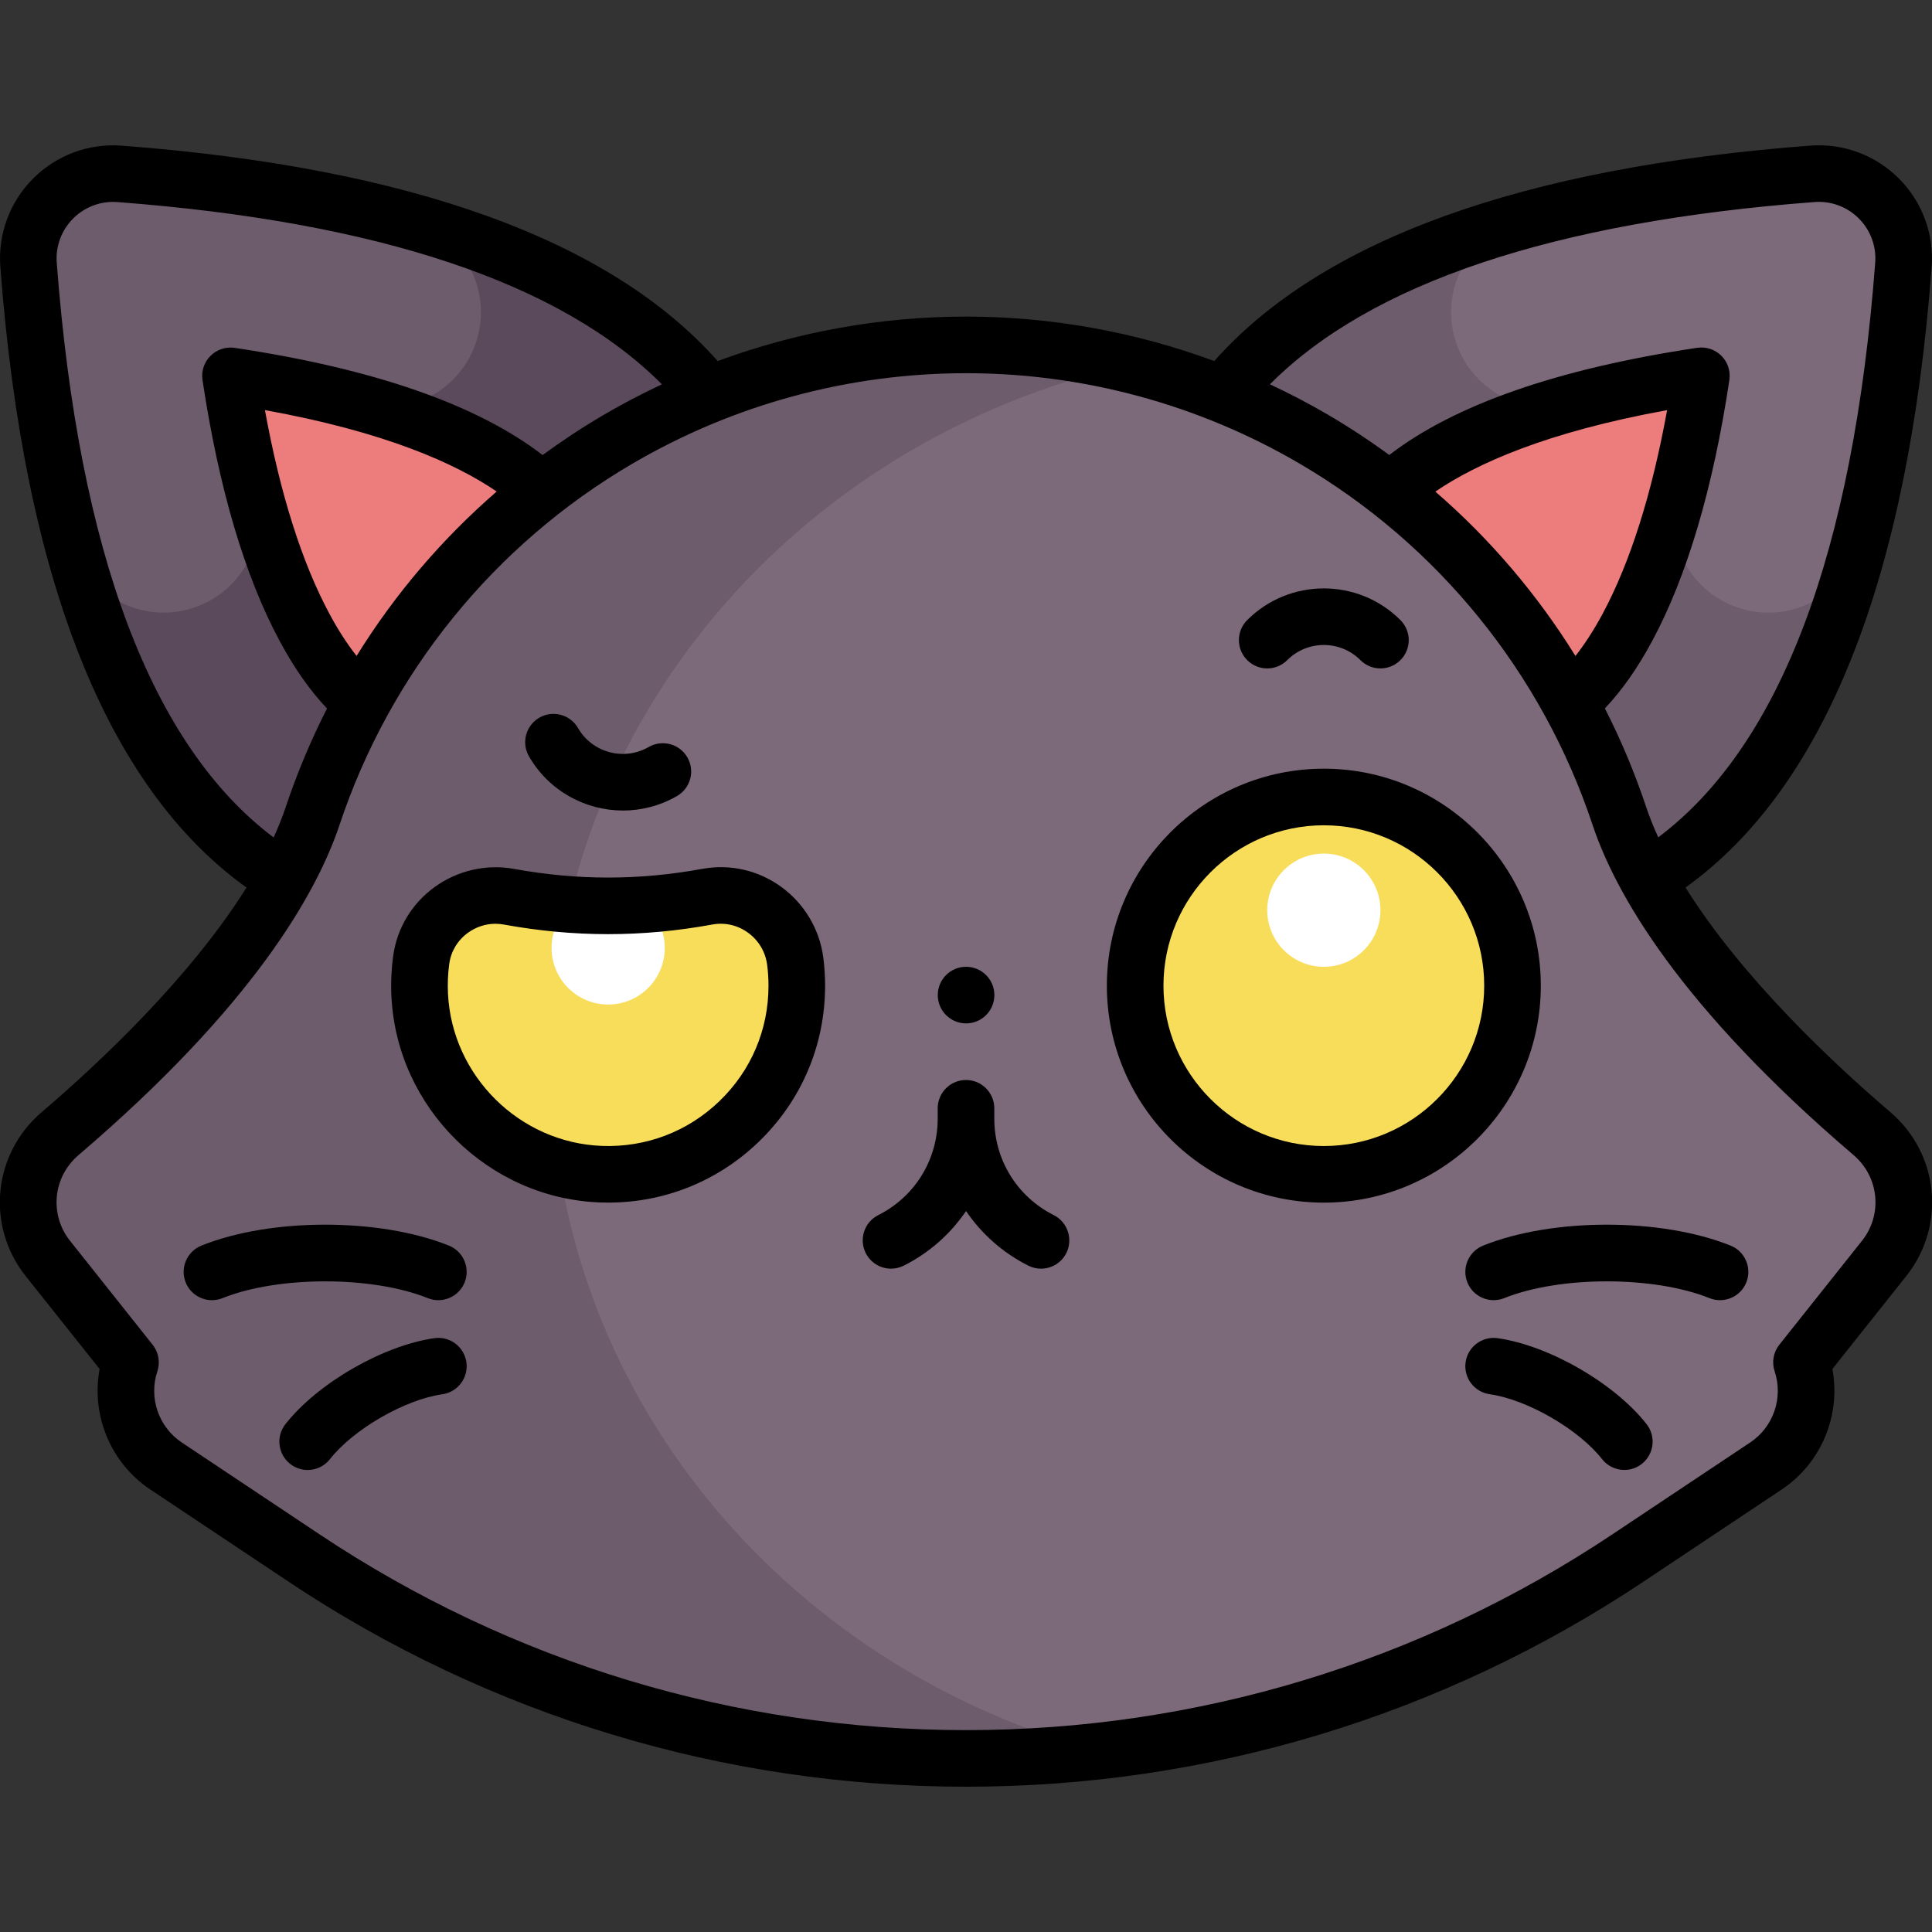 <!-- icon666.com - MILLIONS vector ICONS FREE --><svg id="_x30_1" viewBox="0 0 512 512" xmlns="http://www.w3.org/2000/svg"><rect x="0" y="0" width="512" height="512" fill="#333333" stroke="none"/><g><g><path d="m480.34 46.07c-103.73 7.85-217.05 44.23-160.98 185.07 140.84 56.07 177.22-57.25 185.07-160.97 1.04-13.7-10.4-25.14-24.09-24.1z" fill="#7c6a7a"></path></g><g><path d="m399.93 59.51c-12.06 5.1-18.31 18.73-14.04 31.33 4.47 13.2 18.8 20.28 32 15.8l26.55 23.3c-3.96 13.36 3.66 27.41 17.03 31.37 12.82 3.8 26.26-3.06 30.83-15.42-19.98 73.55-66.8 127.51-172.94 85.25-41.36-103.88 9.44-150.93 80.57-171.63z" fill="#6d5c6c"></path></g><g><path d="m31.66 46.07c103.73 7.85 217.05 44.24 160.97 185.07-140.83 56.07-177.21-57.25-185.06-160.98-1.04-13.69 10.4-25.13 24.09-24.09z" fill="#6d5c6c"></path></g><g><path d="m112.07 59.51c12.06 5.1 18.31 18.73 14.04 31.33-4.47 13.2-18.8 20.28-32 15.8l-26.55 23.3c3.96 13.36-3.66 27.41-17.03 31.37-12.82 3.8-26.26-3.06-30.83-15.42 19.98 73.55 66.8 127.51 172.94 85.25 41.36-103.88-9.44-150.93-80.57-171.63z" fill="#5b4a5b"></path></g><g><path d="m125.27 196c-14.86 0-30.54-3.61-44.58-29.78-8.85-16.51-15.41-38.84-19.6-66.64 61.94 9.29 83.06 28.24 90.24 39.74 8.7 13.93 6.93 33.89 1.9 52.44-10.32 2.82-19.68 4.24-27.96 4.24z" fill="#ed7c7c"></path></g><g><path d="m386.73 196c14.86 0 30.54-3.61 44.58-29.78 8.85-16.51 15.41-38.84 19.6-66.64-61.94 9.29-83.06 28.24-90.24 39.74-8.7 13.93-6.93 33.89-1.9 52.44 10.32 2.82 19.68 4.24 27.96 4.24z" fill="#ed7c7c"></path></g><g><path d="m496.09 300.42c-21.57-18.42-56.13-51.77-66.96-84.25-14.33-43.01-43.62-77.93-80.93-99.78-.01 0-.01-.01-.02-.01-27.33-16-58.97-24.99-92.18-24.99-33.21 0-64.84 8.99-92.18 24.99-.01 0-.01.01-.02.01-37.31 21.85-66.6 56.78-80.93 99.78-10.82 32.49-45.39 65.83-66.96 84.25-9.8 8.37-11.25 22.98-3.23 33.07l21.9 27.55c-3.41 10.23.45 21.48 9.42 27.46l36.57 24.38c51.96 34.64 112.99 53.12 175.43 53.12 62.44 0 123.47-18.48 175.42-53.11l36.57-24.38c8.97-5.98 12.83-17.23 9.42-27.46l21.9-27.55c8.03-10.09 6.58-24.7-3.22-33.08z" fill="#7c6a7a"></path></g><g><path d="m146 281.39c0-89.66 65.38-164.81 153.32-184.78-13.96-3.41-28.48-5.22-43.32-5.22-33.21 0-64.84 8.98-92.18 24.99-.01 0-.01.01-.02.01-37.31 21.85-66.6 56.78-80.93 99.78-10.82 32.49-45.39 65.83-66.96 84.25-9.8 8.37-11.25 22.98-3.23 33.07l21.9 27.55c-3.41 10.23.45 21.48 9.42 27.46l36.57 24.38c51.96 34.64 112.99 53.12 175.43 53.12 11.68 0 23.32-.65 34.85-1.93-83.63-22.74-144.85-95.92-144.85-182.68z" fill="#6d5c6c"></path></g><g><circle cx="350.83" cy="261.21" fill="#f7dd5a" r="50"></circle></g><g><path d="m111.63 254.41c-.41 3.02-.55 6.13-.4 9.29 1.25 25.71 22.3 46.51 48.03 47.47 28.48 1.06 51.91-21.72 51.91-49.96 0-2.19-.14-4.35-.42-6.47-1.46-11.31-12.1-19.16-23.32-17.11-17.59 3.22-35 3.21-52.54.01-11.07-2.01-21.74 5.61-23.26 16.77z" fill="#f7dd5a"></path></g><g><path d="m176.17 251.21c0-4.62-2.09-8.74-5.37-11.49-6.43.43-12.85.43-19.27 0-3.28 2.75-5.36 6.87-5.36 11.49 0 8.28 6.72 15 15 15s15-6.71 15-15z" fill="#fff"></path></g><g><circle cx="350.83" cy="241.21" fill="#fff" r="15"></circle></g><g><path d="m500.96 294.72c-15.21-12.99-39.3-35.56-54.28-59.52 37.03-26.54 58.98-81.81 65.23-164.47.66-8.71-2.51-17.25-8.7-23.44s-14.73-9.36-23.44-8.7c-76.38 5.78-129.48 24.98-157.98 57.09-20.98-7.74-43.27-11.78-65.79-11.78-22.54 0-44.83 4.04-65.8 11.78-28.49-32.1-81.59-51.3-157.97-57.08-8.71-.66-17.25 2.51-23.44 8.7s-9.36 14.73-8.7 23.44c6.26 82.66 28.2 137.92 65.23 164.47-14.98 23.96-39.07 46.53-54.28 59.53-12.95 11.06-14.8 30.14-4.23 43.44l19.59 24.62c-2.29 12.22 2.89 24.91 13.45 31.95l36.57 24.38c53.35 35.57 115.45 54.37 179.58 54.37s126.23-18.8 179.58-54.37l36.57-24.38c10.56-7.04 15.74-19.72 13.45-31.95l19.58-24.63c10.58-13.31 8.73-32.39-4.22-43.45zm-20.06-241.18c4.34-.33 8.61 1.26 11.7 4.35s4.68 7.36 4.35 11.7c-5.82 76.86-25.15 128.03-57.5 152.31-1.23-2.7-2.32-5.41-3.22-8.1-3-9-6.66-17.71-10.92-26.07 4.55-4.8 8.7-10.71 12.59-17.96 9.23-17.22 16.1-40.46 20.4-69.06.35-2.35-.43-4.74-2.11-6.42s-4.06-2.47-6.42-2.12c-36.89 5.53-64.3 15.08-81.6 28.41-5.17-3.79-10.55-7.34-16.13-10.61-.03-.02-.07-.04-.1-.06-5.01-2.93-10.15-5.61-15.39-8.07 26.69-26.82 75.15-43.06 144.35-48.3zm-63.39 120.3c-10.09-16.29-22.6-30.98-37.13-43.56 10.83-7.39 29.49-15.8 61.42-21.59-4.03 22.2-9.77 40.33-17.1 53.99-2.29 4.26-4.7 7.98-7.19 11.16zm-402.47-104.24c-.33-4.34 1.26-8.61 4.35-11.7s7.36-4.68 11.7-4.35c69.2 5.24 117.66 21.48 144.32 48.3-5.21 2.44-10.33 5.11-15.32 8.03-.05.03-.11.06-.16.1-5.58 3.27-10.96 6.82-16.14 10.61-17.28-13.32-44.68-22.87-81.59-28.4-2.35-.35-4.73.43-6.42 2.12-1.68 1.68-2.47 4.06-2.11 6.42 4.31 28.61 11.17 51.85 20.4 69.06 3.89 7.25 8.04 13.17 12.59 17.97-4.25 8.36-7.92 17.07-10.92 26.07-.9 2.69-1.99 5.4-3.22 8.11-32.33-24.31-51.66-75.48-57.48-152.34zm79.46 104.23c-2.5-3.18-4.91-6.89-7.19-11.16-7.33-13.66-13.06-31.79-17.1-53.99 31.84 5.76 50.51 14.13 61.42 21.58-14.53 12.59-27.04 27.28-37.13 43.57zm398.94 155-21.9 27.54c-1.58 1.98-2.05 4.63-1.24 7.04 2.33 7-.32 14.75-6.47 18.85l-36.57 24.38c-50.88 33.93-110.1 51.86-171.26 51.86s-120.38-17.93-171.26-51.85l-36.57-24.38c-6.14-4.09-8.8-11.85-6.47-18.85.8-2.41.33-5.05-1.24-7.04l-21.9-27.55c-5.52-6.95-4.54-16.92 2.23-22.7 46.23-39.49 63.15-69.42 69.21-87.58 13.42-40.25 40.98-74.23 77.54-95.64.05-.03.11-.06.16-.09 26.75-15.65 57.29-23.92 88.32-23.92 31.04 0 61.59 8.28 88.35 23.94.02.01.04.02.06.03 36.63 21.45 64.19 55.43 77.6 95.68 6.05 18.16 22.97 48.09 69.21 87.58 6.75 5.78 7.73 15.75 2.2 22.7z"></path><path d="m408.33 261.21c0-31.71-25.79-57.5-57.5-57.5s-57.5 25.79-57.5 57.5 25.79 57.5 57.5 57.5 57.5-25.79 57.5-57.5zm-57.5 42.5c-23.43 0-42.5-19.07-42.5-42.5s19.07-42.5 42.5-42.5 42.5 19.07 42.5 42.5-19.07 42.5-42.5 42.5z"></path><path d="m207.12 235.09c-6.12-4.47-13.59-6.18-21.03-4.83-16.78 3.07-33.08 3.07-49.85.01-7.32-1.34-14.99.41-21.04 4.79-6.09 4.42-10 10.93-11.01 18.33-.48 3.51-.63 7.1-.46 10.67 1.44 29.52 25.7 53.5 55.24 54.6.74.03 1.48.04 2.22.04 14.96 0 29.04-5.67 39.86-16.09 11.36-10.94 17.61-25.65 17.61-41.41 0-2.48-.16-4.98-.48-7.43-.95-7.44-4.99-14.25-11.06-18.68zm-16.47 56.73c-8.39 8.08-19.45 12.29-31.11 11.86-21.83-.81-39.75-18.53-40.82-40.34-.13-2.65-.02-5.32.34-7.92.45-3.31 2.21-6.23 4.95-8.22 2.16-1.57 4.69-2.39 7.28-2.39.75 0 1.5.07 2.25.21 18.58 3.39 36.64 3.39 55.24-.01 3.35-.61 6.72.16 9.49 2.19 2.8 2.05 4.59 5.07 5.04 8.51.23 1.81.35 3.66.35 5.5.01 11.66-4.61 22.53-13.01 30.61z"></path><path d="m165.1 214.8c4.87 0 9.8-1.24 14.31-3.84 3.59-2.07 4.82-6.66 2.75-10.25s-6.66-4.81-10.25-2.75c-6.55 3.78-14.95 1.53-18.73-5.02-2.07-3.59-6.66-4.82-10.25-2.75s-4.82 6.66-2.75 10.25c5.32 9.21 14.99 14.36 24.92 14.36z"></path><path d="m335.83 177.14c1.92 0 3.84-.73 5.3-2.2 5.35-5.35 14.05-5.35 19.39 0 2.93 2.93 7.68 2.93 10.61 0s2.93-7.68 0-10.61c-11.19-11.19-29.41-11.2-40.61 0-2.93 2.93-2.93 7.68 0 10.61 1.47 1.47 3.39 2.2 5.31 2.2z"></path><path d="m118.97 330.1c-18.39-7.4-47.21-7.4-65.6 0-3.84 1.55-5.7 5.92-4.16 9.76 1.18 2.92 3.99 4.7 6.96 4.7.93 0 1.88-.17 2.8-.54 14.74-5.93 39.66-5.93 54.4 0 3.84 1.55 8.21-.32 9.76-4.16 1.54-3.85-.32-8.22-4.16-9.76z"></path><path d="m115.12 354.63c-13.64 1.94-30.99 11.95-39.49 22.8-2.55 3.26-1.98 7.97 1.28 10.53 1.37 1.08 3 1.6 4.62 1.6 2.23 0 4.43-.99 5.91-2.87 6.2-7.91 19.84-15.79 29.79-17.2 4.1-.58 6.95-4.38 6.37-8.48-.59-4.11-4.38-6.96-8.48-6.38z"></path><path d="m458.63 330.1c-18.39-7.4-47.21-7.4-65.6 0-3.84 1.55-5.7 5.92-4.16 9.76 1.55 3.84 5.91 5.7 9.76 4.16 14.75-5.93 39.66-5.93 54.4 0 .92.37 1.86.54 2.8.54 2.97 0 5.78-1.78 6.96-4.7 1.54-3.85-.32-8.22-4.16-9.76z"></path><path d="m396.88 354.63c-4.09-.58-7.9 2.27-8.48 6.37s2.27 7.9 6.37 8.48c9.95 1.41 23.59 9.29 29.79 17.2 1.48 1.89 3.68 2.87 5.91 2.87 1.62 0 3.25-.52 4.62-1.6 3.26-2.55 3.83-7.27 1.28-10.53-8.5-10.84-25.84-20.85-39.49-22.79z"></path><path d="m256.02 271.21c4.14 0 7.5-3.36 7.5-7.5s-3.36-7.5-7.5-7.5h-.01c-4.14 0-7.49 3.36-7.49 7.5s3.36 7.5 7.5 7.5z"></path><path d="m279.24 322.01c-9.71-4.89-15.74-14.68-15.74-25.55v-2.75c0-4.14-3.36-7.5-7.5-7.5s-7.5 3.36-7.5 7.5v2.75c0 10.87-6.03 20.66-15.74 25.55-3.7 1.86-5.19 6.37-3.33 10.07 1.32 2.62 3.96 4.13 6.71 4.13 1.13 0 2.28-.26 3.37-.8 6.81-3.43 12.41-8.45 16.5-14.47 4.09 6.02 9.69 11.04 16.5 14.47 1.08.54 2.23.8 3.37.8 2.74 0 5.39-1.51 6.71-4.13 1.84-3.7.35-8.2-3.35-10.07z"></path></g></g></svg>